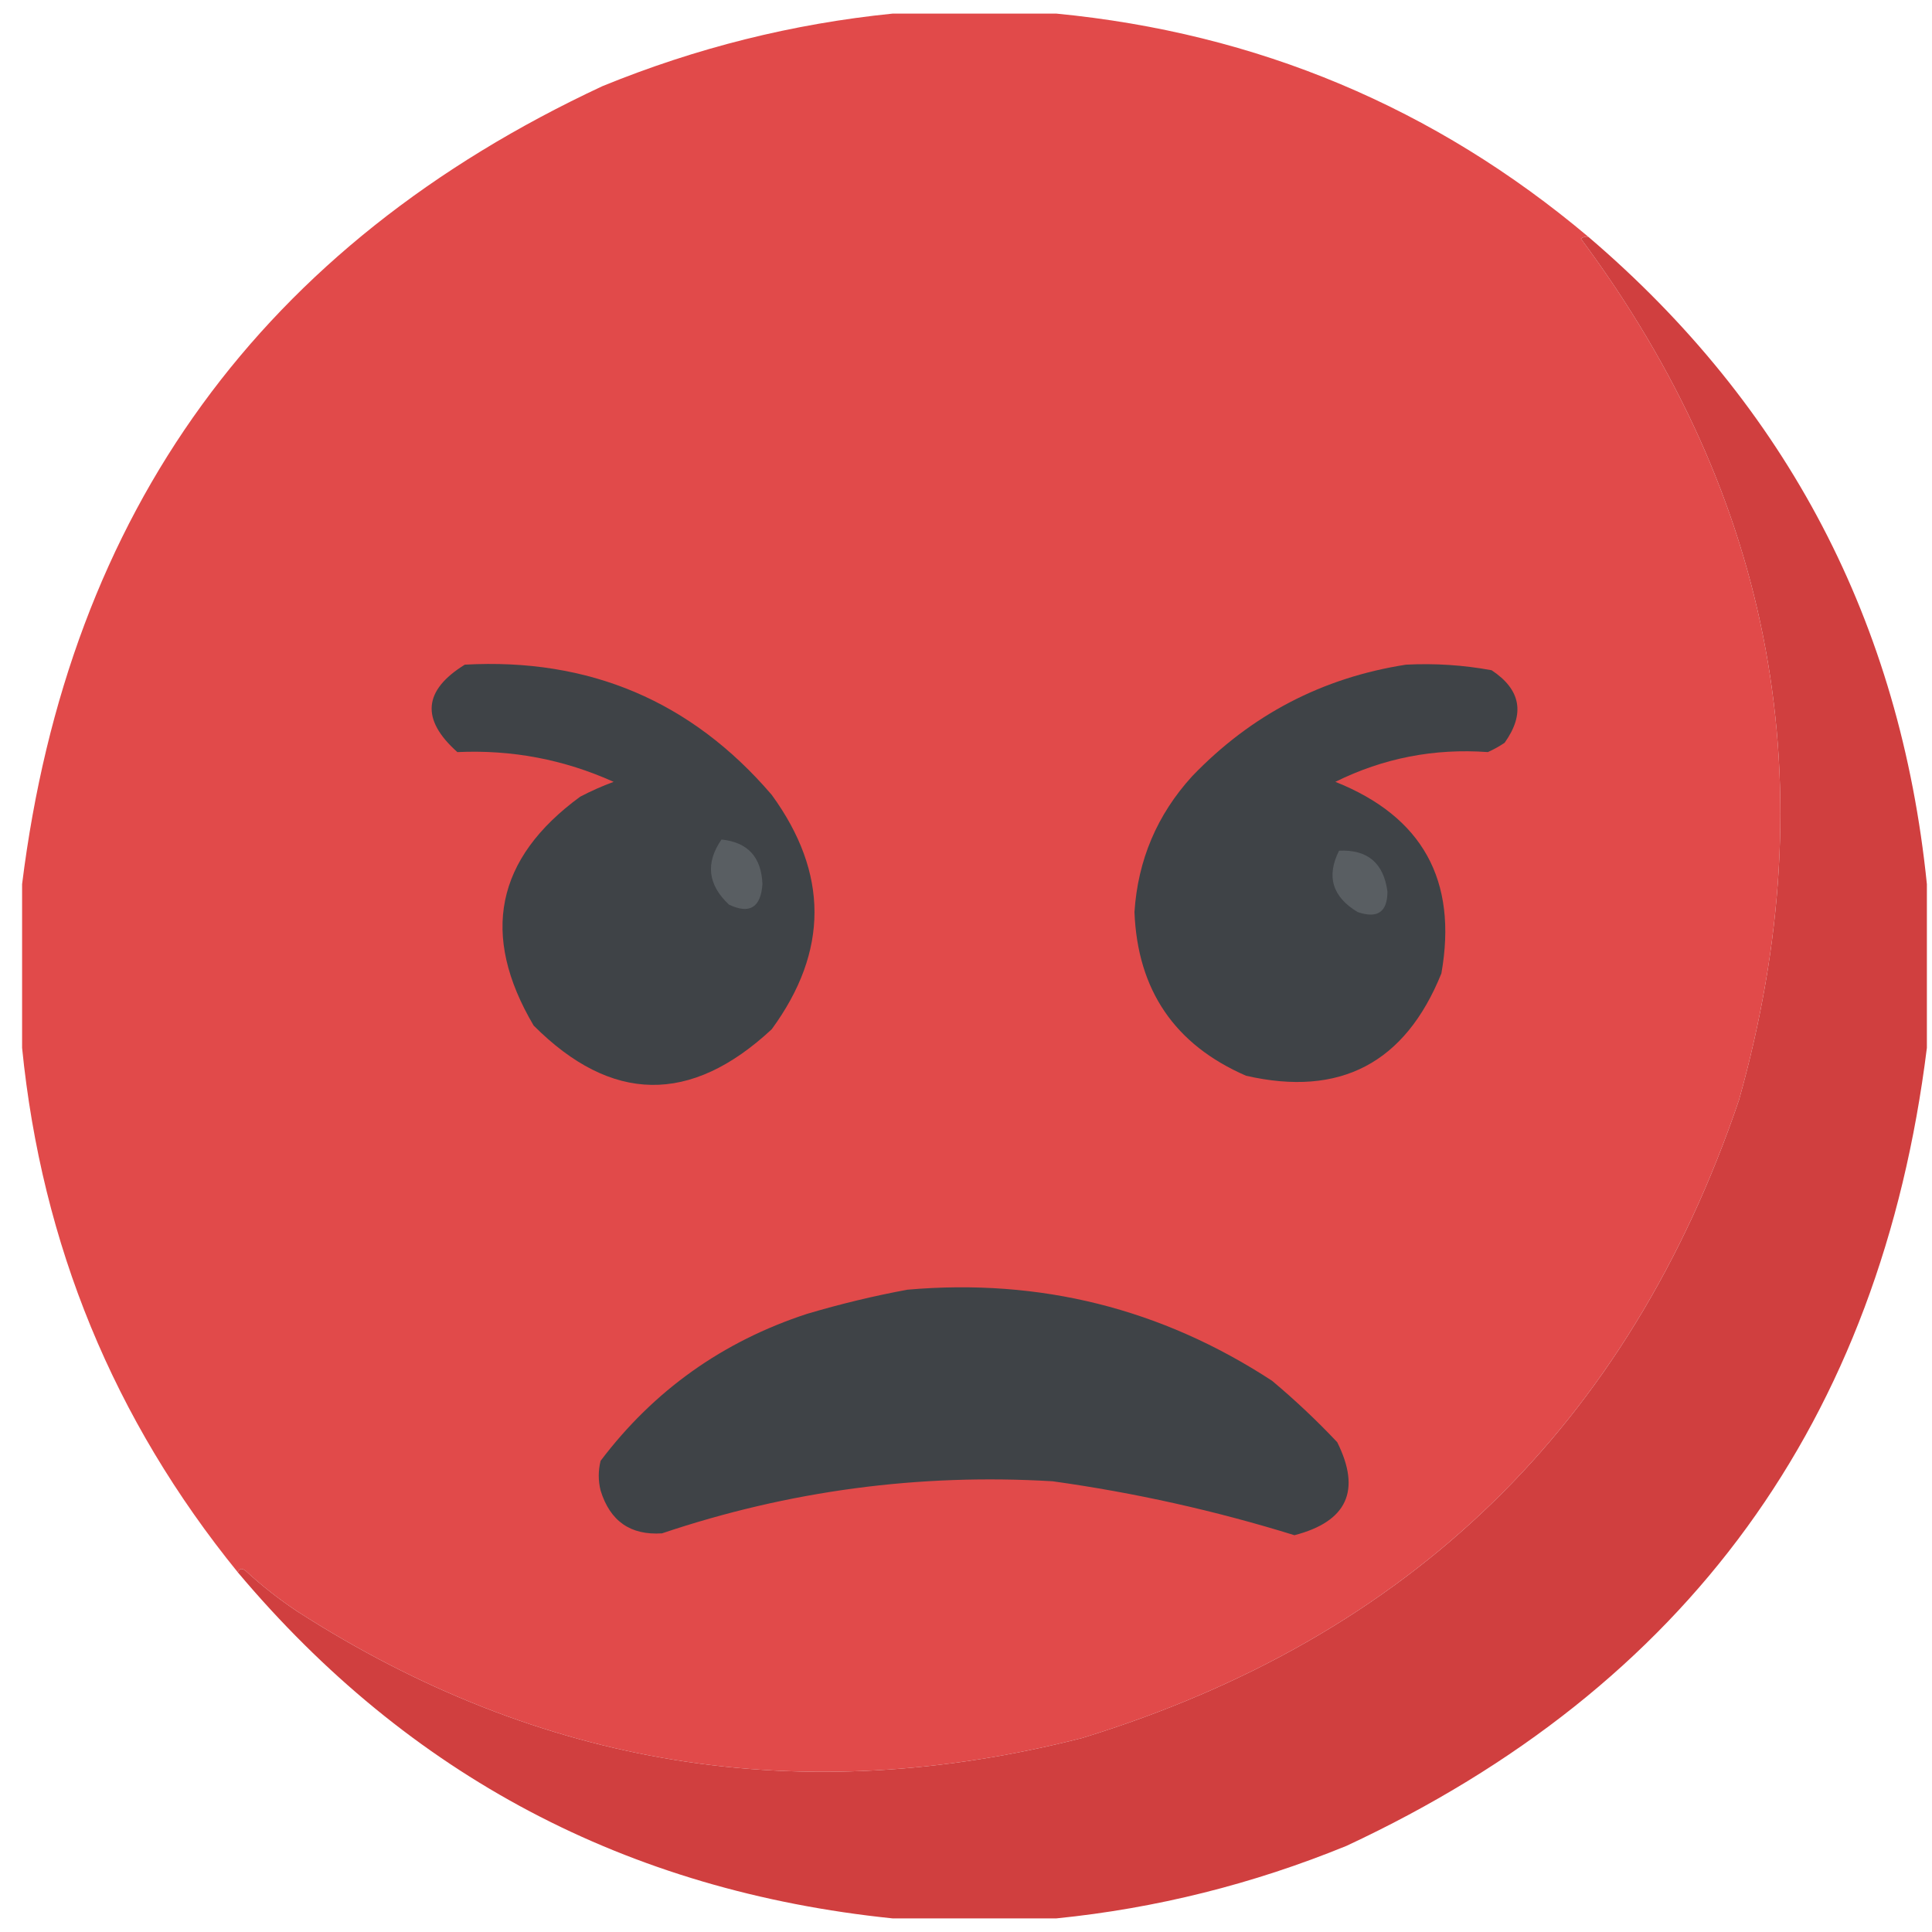 <svg width="71" height="71" viewBox="0 0 71 71" fill="none" xmlns="http://www.w3.org/2000/svg">
<path opacity="0.997" fill-rule="evenodd" clip-rule="evenodd" d="M32.804 0.5C34.809 0.5 36.815 0.5 38.82 0.5C46.207 1.214 52.724 3.948 58.371 8.703C58.27 8.685 58.178 8.708 58.097 8.771C65.21 18.335 67.147 28.885 63.908 40.422C59.861 52.352 51.818 60.168 39.777 63.869C29.468 66.503 19.852 64.954 10.929 59.221C10.252 58.772 9.614 58.27 9.015 57.717C8.887 57.622 8.796 57.645 8.742 57.785C4.179 52.169 1.536 45.743 0.812 38.508C0.812 36.503 0.812 34.497 0.812 32.492C2.519 18.779 9.628 9.003 22.14 3.166C25.584 1.758 29.138 0.87 32.804 0.5Z" fill="#E14A4A"/>
<path fill-rule="evenodd" clip-rule="evenodd" d="M58.371 8.703C65.687 14.949 69.834 22.879 70.812 32.492C70.812 34.498 70.812 36.503 70.812 38.508C69.106 52.221 61.996 61.997 49.484 67.834C46.04 69.242 42.486 70.13 38.82 70.5C36.815 70.5 34.809 70.5 32.804 70.5C23.049 69.497 15.029 65.259 8.742 57.785C8.796 57.645 8.887 57.622 9.015 57.717C9.614 58.27 10.252 58.772 10.929 59.221C19.852 64.954 29.468 66.503 39.777 63.869C51.818 60.168 59.861 52.353 63.908 40.422C67.147 28.885 65.21 18.335 58.097 8.772C58.178 8.708 58.27 8.685 58.371 8.703Z" fill="#D03F3F"/>
<path fill-rule="evenodd" clip-rule="evenodd" d="M17.081 24.426C21.653 24.172 25.412 25.767 28.361 29.211C30.456 32.089 30.456 34.96 28.361 37.824C25.383 40.596 22.466 40.55 19.611 37.688C17.643 34.355 18.213 31.553 21.32 29.279C21.719 29.07 22.129 28.888 22.55 28.732C20.731 27.912 18.817 27.547 16.808 27.639C15.462 26.442 15.554 25.371 17.081 24.426Z" fill="#3F4347"/>
<path fill-rule="evenodd" clip-rule="evenodd" d="M51.671 24.426C52.731 24.372 53.78 24.44 54.816 24.631C55.894 25.344 56.053 26.232 55.294 27.297C55.1 27.428 54.895 27.542 54.679 27.639C52.705 27.496 50.837 27.86 49.074 28.732C52.276 30.009 53.575 32.356 52.97 35.773C51.639 39.071 49.246 40.324 45.792 39.533C43.171 38.394 41.804 36.388 41.691 33.518C41.816 31.605 42.522 29.941 43.81 28.527C45.977 26.27 48.598 24.903 51.671 24.426Z" fill="#3F4347"/>
<path fill-rule="evenodd" clip-rule="evenodd" d="M26.515 30.852C27.481 30.952 27.982 31.499 28.019 32.492C27.958 33.354 27.548 33.605 26.789 33.244C26.01 32.512 25.919 31.715 26.515 30.852Z" fill="#595E62"/>
<path fill-rule="evenodd" clip-rule="evenodd" d="M49.21 31.262C50.258 31.215 50.85 31.716 50.988 32.766C50.986 33.517 50.621 33.768 49.894 33.518C48.963 32.959 48.735 32.208 49.21 31.262Z" fill="#595E62"/>
<path fill-rule="evenodd" clip-rule="evenodd" d="M33.351 47.395C38.217 46.971 42.684 48.087 46.749 50.744C47.588 51.446 48.386 52.198 49.142 53C50.03 54.777 49.506 55.916 47.57 56.418C44.66 55.516 41.698 54.855 38.683 54.436C33.77 54.144 28.985 54.782 24.328 56.35C23.171 56.426 22.419 55.902 22.072 54.777C21.981 54.413 21.981 54.048 22.072 53.684C24.029 51.097 26.559 49.297 29.66 48.283C30.89 47.919 32.121 47.622 33.351 47.395Z" fill="#3F4347"/>
</svg>
